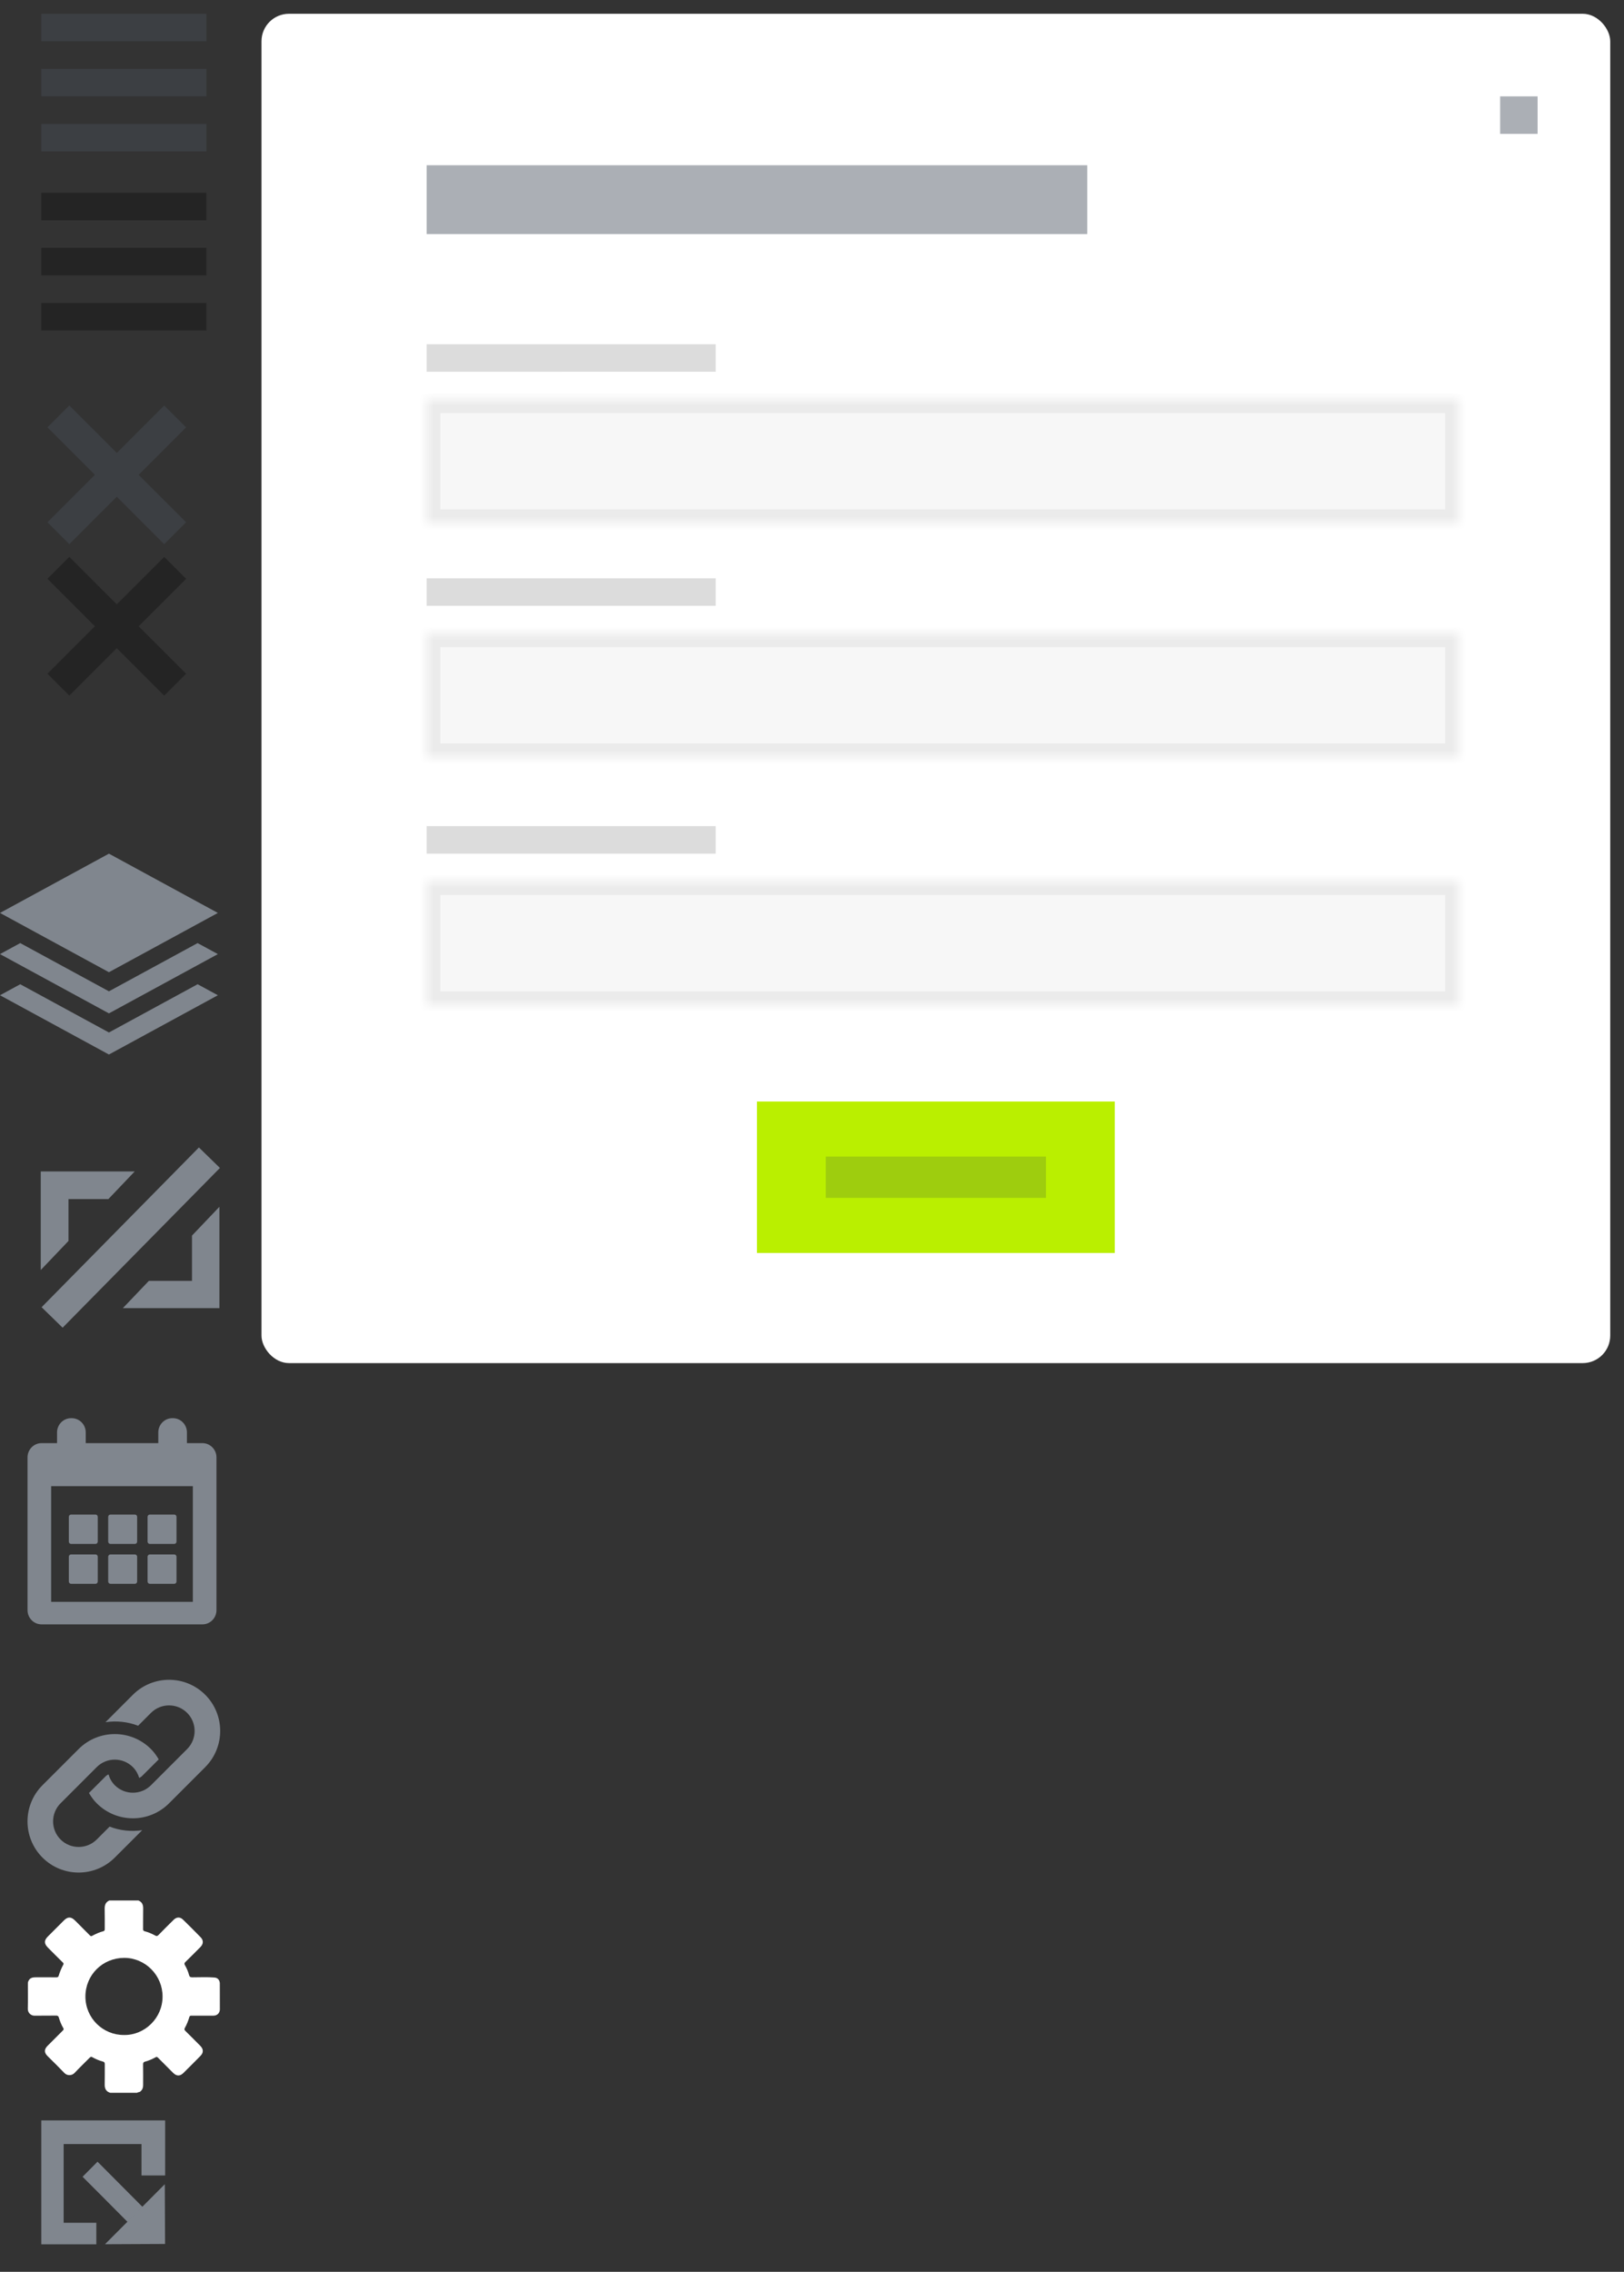 <svg xmlns="http://www.w3.org/2000/svg" width="118" height="165" viewBox="0 0 118 165" xmlns:xlink="http://www.w3.org/1999/xlink"><rect x="0" y="0" width="118" height="165" fill="#333333" stroke="none"/><defs><path id="a" d="M0 0h75v9H0z"/><path id="c" d="M0 0h75v9H0z"/><path id="e" d="M0 0h75v9H0z"/></defs><g fill="none" fill-rule="evenodd"><path fill="#535C69" d="M3 1h12v2H3V1zm0 4h12v2H3V5zm0 4h12v2H3V9z" opacity=".3"/><path fill="#000" d="M3 14h12v2H3v-2zm0 4h12v2H3v-2zm0 4h12v2H3v-2z" opacity=".3"/><path fill="#80868E" d="M15.83 66.305L7.915 62 0 66.305l7.915 4.305 7.915-4.305zm-7.915 5.693L1.47 68.495l-1.47.8L7.915 73.6l7.915-4.305-1.472-.8-6.443 3.503zm0 2.99L1.47 71.484l-1.47.8 7.915 4.304 7.915-4.305-1.472-.8-6.443 3.505z"/><g fill="#80868E"><path d="M14.707 104.812h-1.124v-.777c0-.572-.457-1.035-1.02-1.035h-.042c-.563 0-1.02.463-1.02 1.035v.777H6.23v-.777c0-.572-.458-1.035-1.023-1.035h-.04c-.565 0-1.022.463-1.022 1.035v.777H3.02c-.563 0-1.02.463-1.02 1.035v11.093c0 .572.457 1.035 1.02 1.035h11.687c.564 0 1.022-.463 1.022-1.035v-11.093c0-.572-.46-1.035-1.023-1.035zm-.695 11.528H3.716v-8.403h10.296v8.403z"/><path d="M5.163 112.132H6.94c.09 0 .164-.074.164-.166v-1.8c0-.092-.073-.166-.163-.166H5.164c-.09 0-.163.074-.163.166v1.8c0 .092.073.166.163.166zm2.86 0h1.778c.09 0 .164-.074.164-.166v-1.8c0-.092-.073-.166-.163-.166H8.025c-.09 0-.164.074-.164.166v1.8c0 .092.073.166.164.166zm2.86 0h1.778c.09 0 .164-.074.164-.166v-1.8c0-.092-.073-.166-.163-.166h-1.776c-.09 0-.164.074-.164.166v1.8c0 .092.073.166.164.166zm-5.72 2.897H6.94c.09 0 .164-.075.164-.166v-1.8c0-.092-.073-.166-.163-.166H5.164c-.09 0-.163.074-.163.165v1.8c0 .092.073.166.163.166zm2.86 0h1.778c.09 0 .164-.075.164-.166v-1.8c0-.092-.073-.166-.163-.166H8.025c-.09 0-.164.074-.164.165v1.8c0 .092.073.166.164.166zm2.86 0h1.778c.09 0 .164-.075.164-.166v-1.8c0-.092-.073-.166-.163-.166h-1.776c-.09 0-.164.074-.164.165v1.8c0 .092.073.166.164.166z"/></g><path fill="#80868E" d="M14.912 128.343l-2.628 2.628c-1.45 1.452-3.804 1.452-5.255 0-.23-.227-.408-.484-.565-.75l1.22-1.22c.06-.06.13-.092.2-.132.084.29.23.562.458.79.725.724 1.903.723 2.627 0l2.628-2.628c.725-.725.725-1.904 0-2.628-.724-.724-1.903-.724-2.628 0l-.934.935c-.758-.295-1.575-.374-2.37-.258l1.99-1.992c1.452-1.45 3.805-1.45 5.256 0 1.45 1.45 1.45 3.804 0 5.255zm-6.948 4.32l-.935.936c-.725.723-1.904.723-2.628 0-.725-.726-.725-1.905 0-2.63l2.627-2.627c.724-.725 1.902-.725 2.627 0 .226.227.374.5.46.788.068-.04.138-.072.196-.13l1.222-1.22c-.156-.266-.336-.522-.565-.75-1.45-1.45-3.803-1.45-5.255 0l-2.627 2.627c-1.45 1.45-1.45 3.804 0 5.255 1.45 1.45 3.804 1.45 5.255 0l1.992-1.99c-.796.116-1.613.036-2.37-.26z"/><path fill="#535C69" opacity=".3" d="M10.076 34.485l3.447-3.447-1.59-1.59-3.448 3.446-3.447-3.447-1.59 1.59 3.446 3.448-3.447 3.447 1.59 1.59 3.448-3.446 3.447 3.447 1.59-1.59"/><path fill="#000" opacity=".3" d="M10.076 45.485l3.447-3.447-1.59-1.59-3.448 3.446-3.447-3.447-1.59 1.59 3.446 3.448-3.447 3.447 1.59 1.59 3.448-3.446 3.447 3.447 1.59-1.59"/><path fill="#80868E" d="M14.453 83.338L3.023 94.94l1.527 1.488 11.43-11.602-1.527-1.488zM2.96 85.08v7.161l2.016-2.113v-3.042h2.9l1.91-2.005H2.96zm10.99 4.658v3.29h-3.135l-1.888 1.98h7.015v-7.36l-1.992 2.09z"/><g transform="translate(19 1)"><rect width="98" height="98" fill="#FFF" rx="2"/><g transform="translate(12 28)"><mask id="b" fill="#fff"><use xlink:href="#a"/></mask><path fill="#F7F7F7" stroke="#EBEBEB" stroke-width="2" mask="url(#b)" d="M0 0h75v9H0z"/></g><path fill="#ABAFB5" d="M12 11h48v5H12"/><path fill="#DCDCDC" d="M12 24h21v2H12"/><path fill="#ABAFB5" d="M90 6h2.722v2.722H90z"/><path fill="#DCDCDC" d="M12 41h21v2H12zM12 59h21v2H12z"/><path fill="#BAEF00" d="M36 79h26v11H36z"/><path fill="#9ECD0E" d="M41 83h16v3H41z"/><g transform="translate(12 45)"><mask id="d" fill="#fff"><use xlink:href="#c"/></mask><path fill="#F7F7F7" stroke="#EBEBEB" stroke-width="2" mask="url(#d)" d="M0 0h75v9H0z"/></g><g transform="translate(12 63)"><mask id="f" fill="#fff"><use xlink:href="#e"/></mask><path fill="#F7F7F7" stroke="#EBEBEB" stroke-width="2" mask="url(#f)" d="M0 0h75v9H0z"/></g></g><path fill="#FFF" d="M7.942 138.028h2.116c.255.106.348.302.345.572-.01.504 0 1.005-.006 1.51 0 .086.022.127.106.15.277.073.538.185.79.322.093.05.15.03.22-.043.362-.372.73-.74 1.1-1.103.22-.217.47-.227.69-.012.43.42.855.843 1.275 1.275.218.22.206.49-.012.707-.36.364-.722.728-1.09 1.085-.077.075-.1.13-.04.234.13.224.234.463.3.715.033.132.1.17.236.17.538 0 1.076-.03 1.614.015.23.02.364.168.386.4 0 .648 0 1.292.003 1.94-.022.258-.205.43-.467.43-.535 0-1.067.002-1.602 0-.084 0-.124.017-.15.108-.08.267-.183.53-.32.774-.052.094-.046.147.032.224.367.36.728.723 1.088 1.087.237.24.24.495.007.73-.41.418-.825.832-1.242 1.243-.24.24-.496.233-.74-.01-.366-.367-.733-.73-1.097-1.1-.06-.06-.103-.08-.184-.032-.24.134-.496.242-.76.314-.103.028-.143.075-.143.19.01.513.003 1.026.003 1.54 0 .18-.065.326-.205.442-.072.06-.165.03-.23.09h-1.96c-.302-.094-.405-.305-.396-.61.012-.488 0-.974.006-1.462.003-.112-.032-.168-.14-.196-.268-.07-.52-.18-.76-.314-.084-.047-.133-.032-.2.034-.363.37-.74.725-1.094 1.104-.2.215-.544.218-.746.003-.396-.417-.81-.818-1.217-1.222-.256-.254-.256-.49-.004-.746l1.11-1.11c.06-.06.082-.1.035-.18-.14-.238-.245-.496-.32-.757-.034-.12-.087-.153-.21-.15-.52.01-1.037-.003-1.557.007-.273.006-.497-.227-.49-.492.014-.606.002-1.213.005-1.82 0-.056-.003-.11.022-.165.087-.217.227-.31.526-.31.507-.004 1.017-.004 1.524.002.1 0 .143-.032.17-.128.08-.27.19-.526.322-.775.04-.075.04-.115-.025-.177-.364-.355-.722-.716-1.08-1.077-.29-.29-.292-.53 0-.818l1.154-1.154c.29-.288.527-.285.82.007.36.358.718.72 1.076 1.08.056.056.093.065.165.025.256-.137.52-.26.8-.33.094-.025.112-.075.112-.165-.003-.492.007-.986-.006-1.478-.003-.272.078-.477.336-.592zm1.064 9.77c1.5.027 2.803-1.22 2.806-2.786.004-1.55-1.253-2.82-2.796-2.815-1.55.006-2.807 1.223-2.81 2.806 0 1.587 1.29 2.806 2.8 2.794z"/><g fill="#80868E"><path d="M4.625 161.438v-5.72h5.656V158H12v-4H3v9h4v-1.562"/><path d="M7.086 157L6 158.094l1.286 1.287.96.966 1.01 1.015 1.088-1.09L7.086 157zm4.908 5.975l-.02-4.34-1.63 1.636-1.086 1.09.01.01 1.146-1.15-1.146 1.15-.01-.01-1.63 1.634 4.366-.02z"/></g></g></svg>